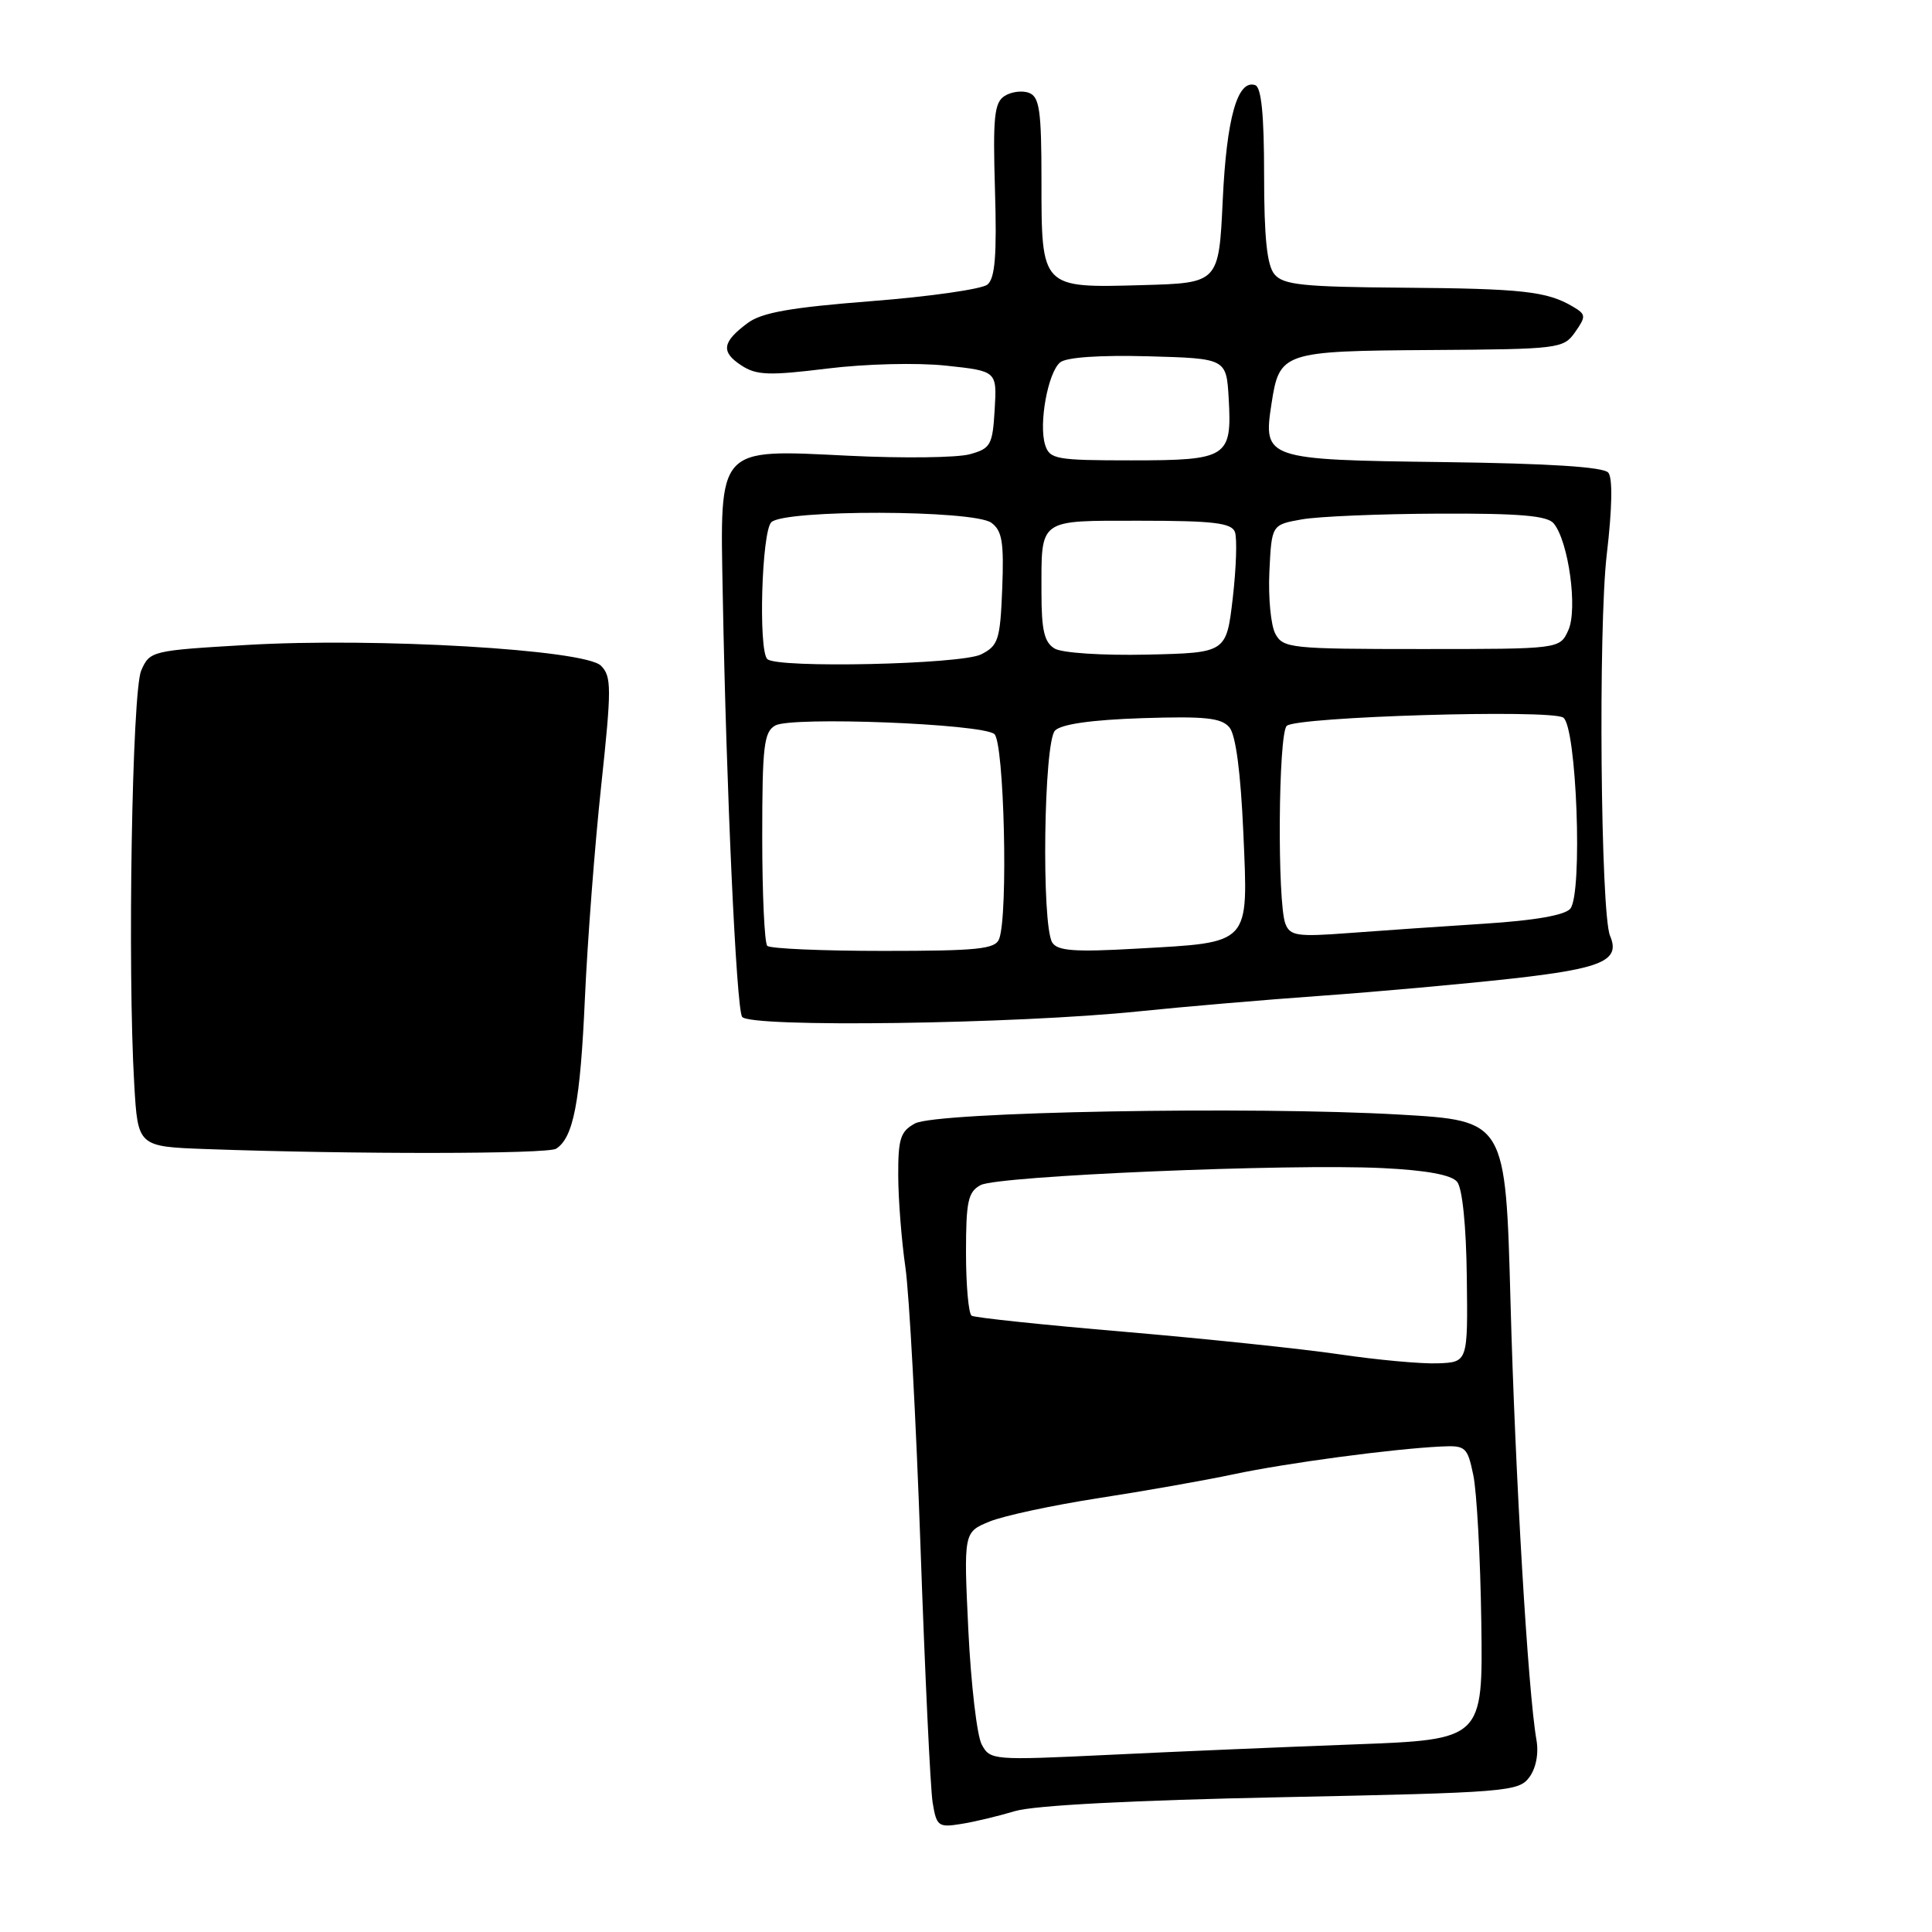<?xml version="1.0" encoding="UTF-8" standalone="no"?>
<!DOCTYPE svg PUBLIC "-//W3C//DTD SVG 1.1//EN" "http://www.w3.org/Graphics/SVG/1.1/DTD/svg11.dtd" >
<svg xmlns="http://www.w3.org/2000/svg" xmlns:xlink="http://www.w3.org/1999/xlink" version="1.1" viewBox="0 0 256 256">
 <g >
 <path fill="currentColor"
d=" M 134.50 239.98 C 137.02 239.22 150.13 238.54 169.83 238.14 C 199.61 237.53 201.24 237.40 202.64 235.50 C 203.54 234.28 203.91 232.33 203.58 230.50 C 202.47 224.15 200.77 195.48 200.15 172.50 C 199.50 148.50 199.50 148.50 185.50 147.69 C 165.85 146.56 124.11 147.32 121.25 148.86 C 119.32 149.90 119.00 150.87 119.02 155.79 C 119.03 158.93 119.46 164.39 119.97 167.92 C 120.48 171.45 121.38 188.10 121.97 204.92 C 122.56 221.74 123.28 237.01 123.58 238.85 C 124.09 241.98 124.34 242.17 127.31 241.69 C 129.07 241.42 132.30 240.64 134.50 239.98 Z  M 73.69 152.21 C 75.98 150.75 76.89 146.05 77.50 132.34 C 77.84 124.73 78.81 112.03 79.66 104.13 C 81.05 91.14 81.04 89.62 79.63 88.21 C 77.50 86.07 49.81 84.45 32.69 85.46 C 20.09 86.20 19.85 86.25 18.71 88.85 C 17.50 91.63 16.88 128.27 17.79 143.71 C 18.27 151.93 18.27 151.93 27.38 152.26 C 46.84 152.96 72.56 152.93 73.69 152.21 Z  M 151.00 134.00 C 156.78 133.40 167.57 132.48 175.00 131.95 C 182.43 131.42 193.82 130.39 200.33 129.67 C 212.33 128.33 214.74 127.28 213.34 124.00 C 212.09 121.07 211.76 83.13 212.91 73.42 C 213.62 67.38 213.70 63.34 213.11 62.63 C 212.48 61.87 205.31 61.41 191.34 61.23 C 167.65 60.93 167.35 60.83 168.48 53.50 C 169.53 46.65 169.94 46.51 189.60 46.38 C 206.60 46.27 207.17 46.20 208.71 44.01 C 210.18 41.91 210.16 41.66 208.40 40.62 C 204.98 38.60 201.70 38.24 185.87 38.12 C 172.64 38.02 170.03 37.75 168.87 36.34 C 167.88 35.15 167.50 31.46 167.50 23.18 C 167.50 15.23 167.14 11.56 166.32 11.28 C 163.98 10.49 162.53 15.62 162.02 26.50 C 161.50 37.50 161.50 37.50 151.36 37.78 C 137.93 38.16 138.00 38.23 138.00 23.90 C 138.00 14.67 137.74 12.84 136.36 12.31 C 135.46 11.96 134.00 12.15 133.11 12.72 C 131.75 13.59 131.55 15.51 131.84 25.18 C 132.10 33.84 131.85 36.87 130.84 37.71 C 130.10 38.31 123.20 39.30 115.50 39.90 C 104.77 40.74 100.93 41.41 99.06 42.81 C 95.69 45.32 95.49 46.62 98.22 48.41 C 100.23 49.73 101.87 49.79 109.59 48.84 C 114.68 48.21 121.55 48.04 125.36 48.45 C 132.10 49.17 132.10 49.17 131.80 54.27 C 131.52 58.98 131.27 59.43 128.50 60.19 C 126.85 60.65 119.65 60.74 112.50 60.39 C 94.91 59.53 95.40 58.99 95.77 78.87 C 96.24 104.60 97.56 133.48 98.33 134.73 C 99.24 136.19 134.62 135.70 151.00 134.00 Z  M 130.08 231.15 C 129.45 229.97 128.66 223.16 128.31 216.02 C 127.69 203.03 127.69 203.03 131.10 201.62 C 132.97 200.85 139.45 199.46 145.50 198.52 C 151.55 197.59 159.65 196.16 163.50 195.34 C 170.48 193.86 184.41 191.99 190.95 191.67 C 194.20 191.51 194.44 191.72 195.22 195.46 C 195.68 197.64 196.16 206.41 196.28 214.96 C 196.50 230.50 196.50 230.50 179.50 231.14 C 170.15 231.49 155.46 232.11 146.86 232.53 C 131.54 233.26 131.20 233.24 130.08 231.15 Z  M 177.51 179.46 C 172.57 178.73 159.75 177.39 149.01 176.47 C 138.28 175.56 129.16 174.60 128.75 174.34 C 128.34 174.09 128.00 170.32 128.00 165.98 C 128.00 159.17 128.27 157.93 129.94 157.03 C 132.25 155.80 170.76 154.17 183.21 154.78 C 188.97 155.06 192.31 155.67 193.07 156.59 C 193.77 157.42 194.28 162.42 194.36 169.24 C 194.50 180.50 194.50 180.50 190.50 180.65 C 188.30 180.73 182.46 180.19 177.51 179.46 Z  M 101.67 125.33 C 101.30 124.97 101.00 118.46 101.00 110.88 C 101.00 98.86 101.22 96.98 102.73 96.13 C 104.90 94.92 130.02 95.89 131.75 97.26 C 133.06 98.29 133.61 121.26 132.39 124.42 C 131.88 125.76 129.57 126.00 117.06 126.00 C 108.96 126.00 102.03 125.70 101.67 125.33 Z  M 139.43 124.89 C 137.98 122.55 138.30 98.30 139.80 96.80 C 140.64 95.95 144.67 95.38 151.35 95.16 C 159.73 94.89 161.85 95.12 162.91 96.39 C 163.75 97.40 164.40 102.39 164.75 110.37 C 165.39 125.34 165.86 124.84 150.60 125.70 C 142.40 126.17 140.12 126.00 139.43 124.89 Z  M 170.32 122.40 C 169.23 119.55 169.38 97.23 170.50 96.18 C 171.79 94.97 205.32 93.96 207.13 95.08 C 208.91 96.18 209.74 118.41 208.07 120.41 C 207.36 121.27 203.32 121.97 196.74 122.39 C 191.11 122.75 183.02 123.31 178.76 123.63 C 171.89 124.15 170.94 124.01 170.32 122.40 Z  M 101.67 87.33 C 100.47 86.13 100.93 70.47 102.20 69.20 C 103.91 67.49 129.00 67.55 131.36 69.27 C 132.79 70.32 133.04 71.84 132.80 78.00 C 132.53 84.80 132.28 85.56 130.00 86.71 C 127.36 88.04 102.91 88.58 101.67 87.33 Z  M 139.75 85.94 C 138.38 85.12 138.00 83.54 138.00 78.53 C 138.00 68.60 137.45 69.00 151.14 69.00 C 160.73 69.00 163.17 69.29 163.63 70.48 C 163.94 71.29 163.81 75.22 163.35 79.23 C 162.50 86.50 162.50 86.50 152.00 86.74 C 146.08 86.87 140.74 86.52 139.75 85.94 Z  M 168.99 83.98 C 168.39 82.87 168.04 79.16 168.20 75.74 C 168.50 69.53 168.50 69.53 172.50 68.82 C 174.70 68.43 182.86 68.09 190.63 68.06 C 201.32 68.01 205.03 68.33 205.87 69.35 C 207.84 71.72 209.08 80.73 207.81 83.51 C 206.68 86.00 206.68 86.00 188.37 86.00 C 171.03 86.00 170.01 85.89 168.99 83.98 Z  M 138.49 58.96 C 137.61 56.19 138.85 49.37 140.47 48.02 C 141.29 47.34 145.70 47.04 152.15 47.21 C 162.50 47.50 162.50 47.50 162.81 52.83 C 163.25 60.62 162.65 61.00 149.94 61.00 C 139.94 61.00 139.09 60.85 138.49 58.96 Z "/>
</g>
</svg>